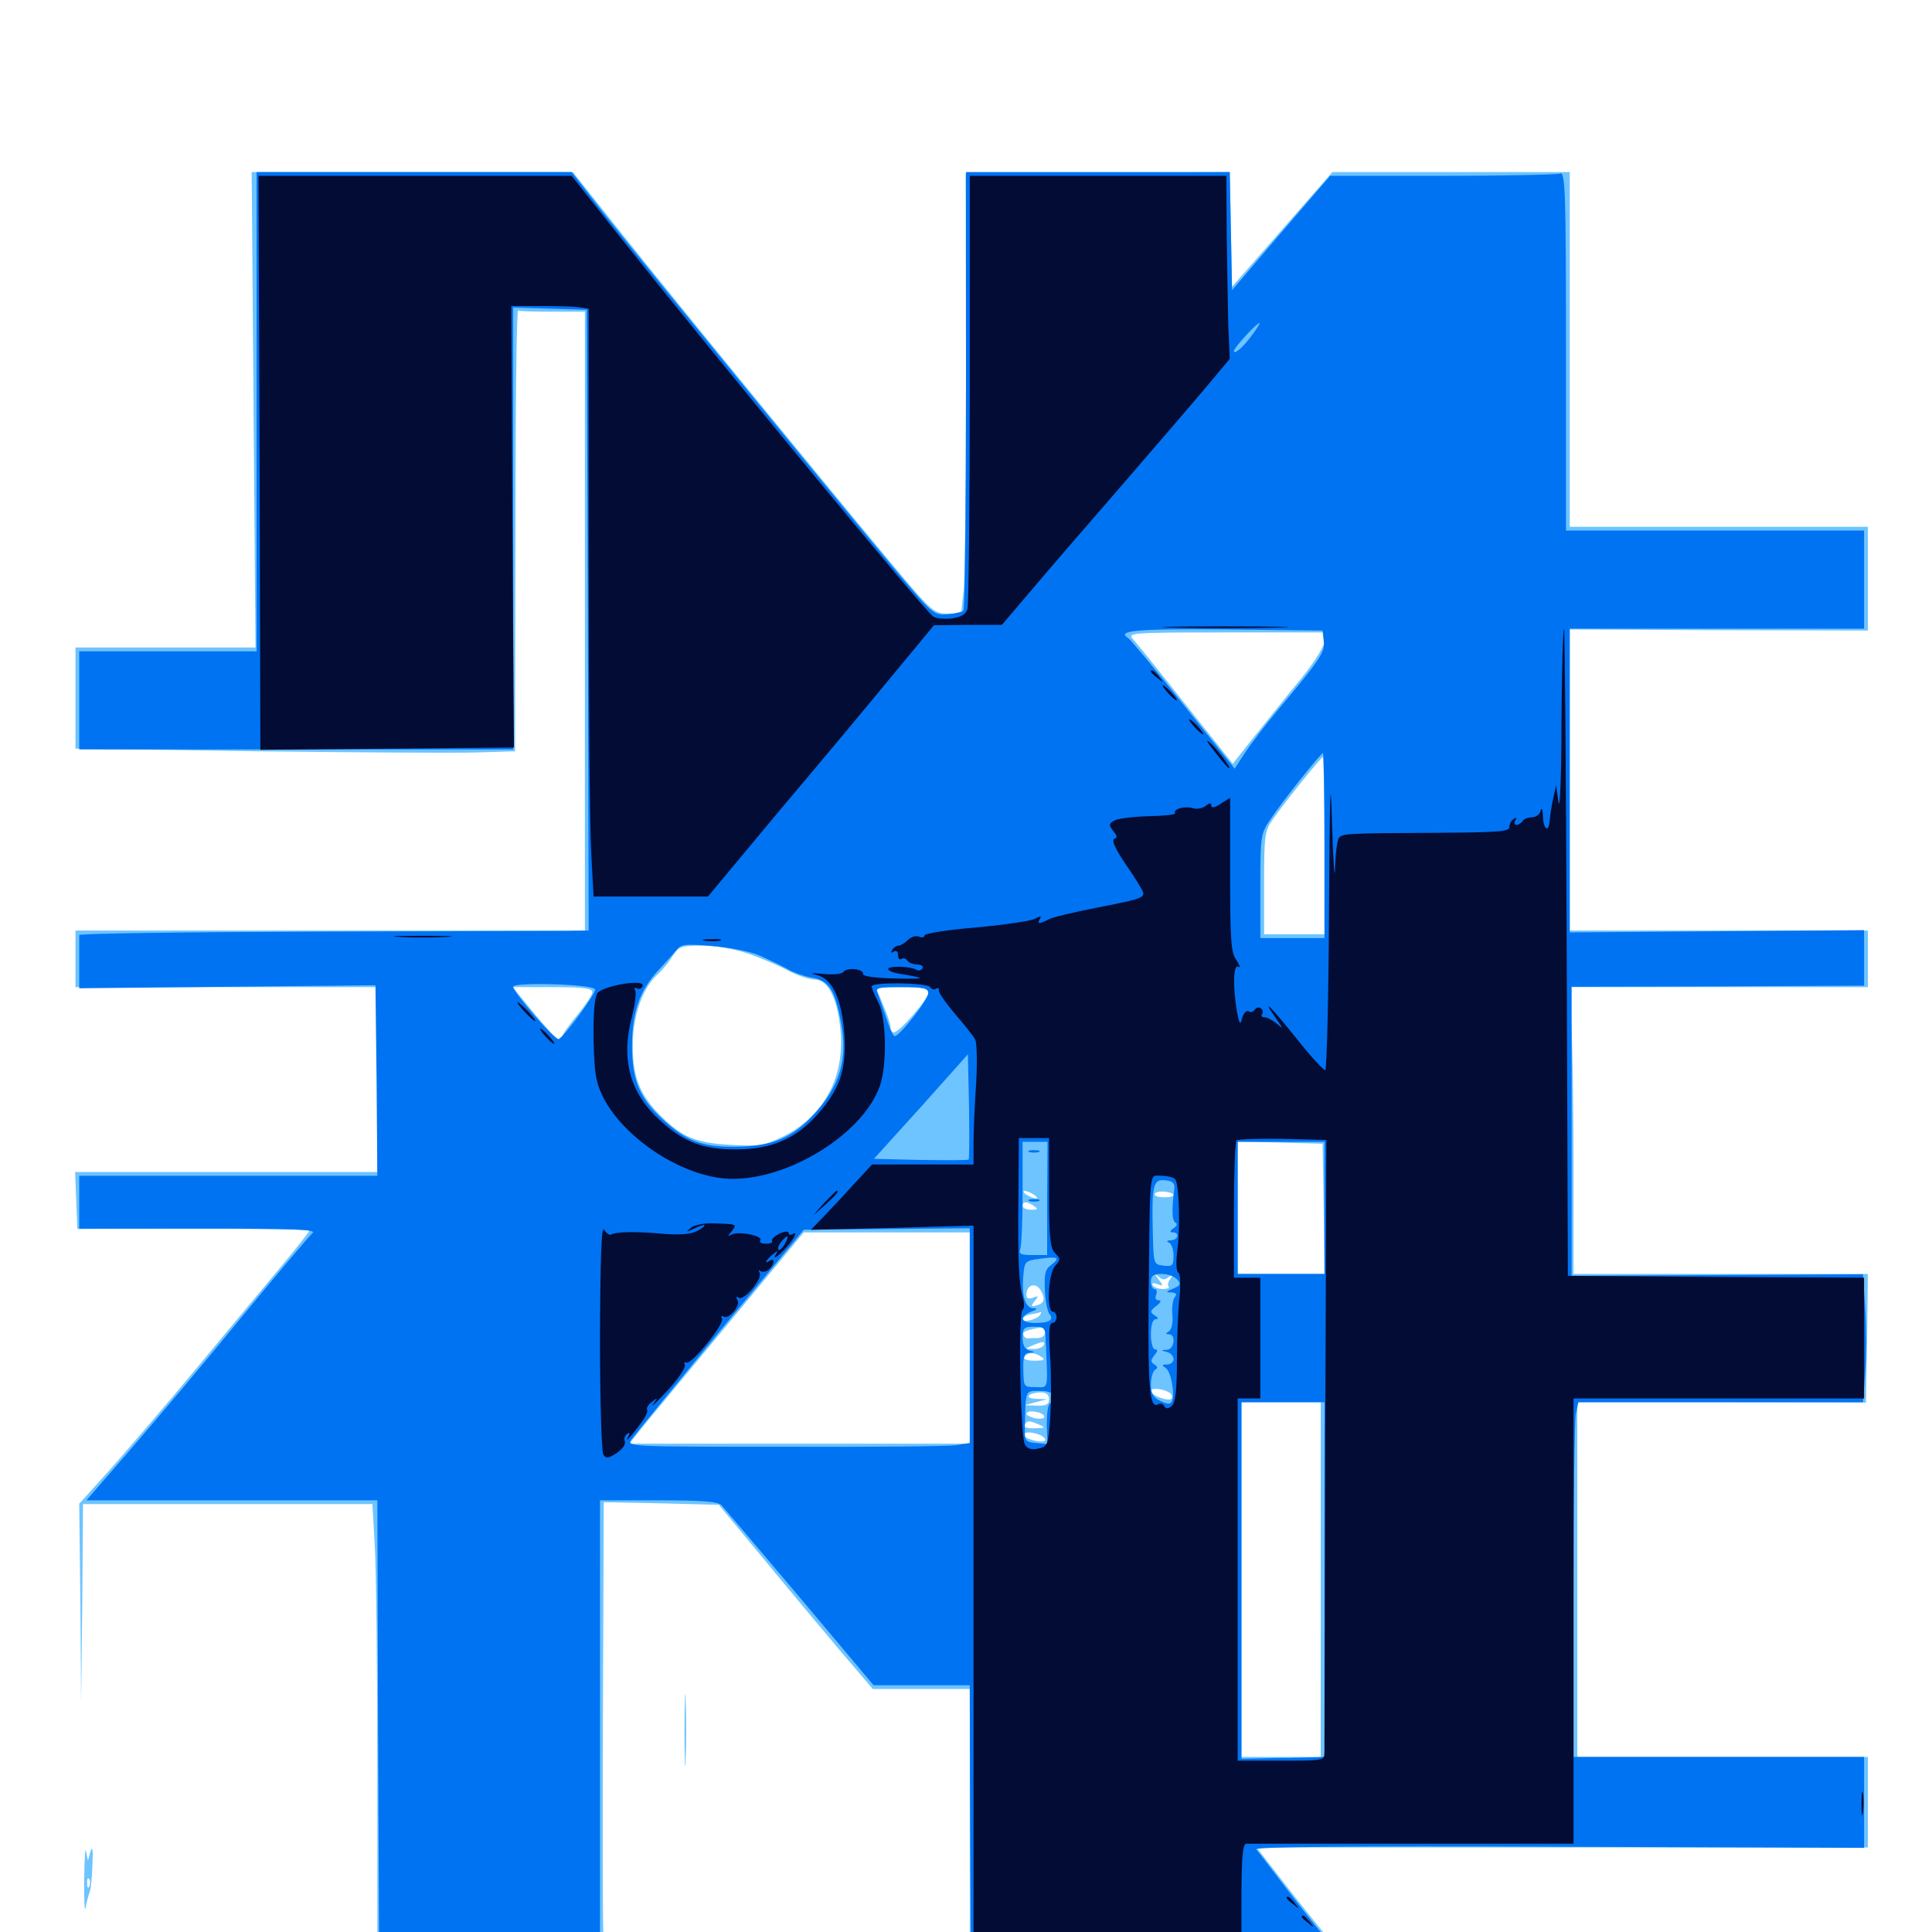 <svg xmlns="http://www.w3.org/2000/svg" viewBox="0 -1000 1000 1000">
	<path fill="#6dc4ff" d="M131.25 -787.891L132.227 -664.844H85.742H39.062V-638.672V-612.5L133.398 -611.133C185.156 -610.547 236.328 -610.156 247.07 -610.547L266.602 -611.133L266.797 -725.391C266.797 -788.281 267.383 -839.453 268.164 -839.258C268.945 -838.867 276.953 -838.672 286.133 -838.672H302.734V-678.516V-518.359H170.898H39.062V-503.711V-489.062H117.188H195.312V-441.211V-393.359H117.188H38.867L39.453 -378.516L40.039 -363.867L100.195 -364.062C133.203 -364.062 160.156 -363.672 160.156 -363.086C160.156 -362.5 153.711 -354.297 145.898 -344.922C138.086 -335.547 118.555 -312.109 102.539 -292.773C86.523 -273.438 66.016 -249.609 57.227 -239.648L41.016 -221.68L41.602 -170.312L41.992 -118.945L42.578 -170.312L42.969 -221.484H117.773H192.773L193.945 -200.586C194.727 -189.258 195.312 -135.547 195.312 -81.445V16.797H254.102H312.891L312.305 0.781C311.914 -8.203 311.914 -62.109 312.109 -118.945L312.5 -222.461L342.188 -221.875L372.07 -221.094L394.922 -193.555C407.422 -178.32 425.391 -156.836 434.766 -145.703L451.758 -125.781H476.953H501.953V-54.492V16.797H600.781H699.609L691.016 7.422C686.523 2.148 675.391 -11.523 666.602 -22.852L650.391 -43.75H808.594H966.797V-67.188V-90.625H891.602H816.406V-182.422V-274.219H891.211L965.82 -274.023L966.406 -307.422L966.797 -340.625H890.625H814.453V-396.875C814.453 -427.93 813.867 -461.328 813.281 -471.094L811.914 -489.062H889.453H966.797V-503.711V-518.359H889.648H812.5V-596.289V-674.219L889.648 -673.828L966.797 -673.633V-700.586V-727.344H889.648H812.5V-819.141V-910.938H750.977H689.648L663.672 -881.25L637.695 -851.562L637.109 -881.25L636.523 -910.938L568.164 -910.547L499.805 -909.961L500 -808.594C500 -752.93 499.414 -701.758 498.828 -694.922L497.461 -682.422H490.234C483.398 -682.422 482.031 -683.594 460.547 -709.375C427.344 -749.219 350.586 -842.969 321.68 -879.297L296.484 -910.938H213.281H130.273ZM685.547 -668.164C685.547 -665.625 680.469 -657.422 673.828 -649.219C667.188 -641.211 656.641 -627.93 650 -619.727L638.086 -604.688L613.672 -635.352C600.391 -652.148 588.086 -667.383 586.328 -669.336C583.594 -672.461 585.938 -672.656 634.375 -672.656H685.547ZM685.547 -562.305V-516.406H669.922H654.297V-542.969C654.297 -567.188 654.688 -570.117 658.594 -575.586C664.648 -584.375 683.789 -608.203 684.766 -608.203C685.156 -608.203 685.547 -587.5 685.547 -562.305ZM386.523 -506.641C392.969 -504.492 402.344 -500.586 407.422 -497.852C412.5 -495.117 418.945 -492.969 421.875 -492.969C428.711 -492.969 433.789 -482.617 435.156 -465.43C436.914 -441.406 425.977 -422.07 405.273 -411.719C395.508 -407.031 392.969 -406.641 378.32 -407.422C360.156 -408.398 353.125 -411.328 341.797 -422.656C331.445 -433.008 327.539 -442.383 327.539 -458.008C327.344 -473.242 332.227 -487.891 339.648 -494.922C342.578 -497.656 346.484 -502.148 348.242 -505.273C351.367 -510.156 352.734 -510.547 363.477 -510.547C369.922 -510.547 380.273 -508.789 386.523 -506.641ZM306.641 -486.523C306.641 -485.156 303.125 -479.883 298.828 -474.609C294.531 -469.531 291.016 -464.453 291.016 -463.477C291.016 -459.375 287.305 -462.5 276.562 -475.391L265.43 -489.062H285.938C301.367 -489.062 306.641 -488.477 306.641 -486.523ZM480.469 -486.133C480.469 -482.812 465.43 -465.625 462.695 -465.625C461.719 -465.625 460.938 -466.797 460.938 -468.359C460.938 -469.922 459.18 -475.195 457.031 -480.078L453.32 -489.062H466.797C477.734 -489.062 480.469 -488.477 480.469 -486.133ZM685.156 -374.414L685.547 -340.625H663.086H640.625V-374.805V-409.18L662.695 -408.594L684.57 -408.008ZM538.672 -401.758C540.43 -402.344 538.867 -402.734 535.156 -402.734C531.445 -402.734 529.883 -402.344 531.836 -401.758C533.594 -401.367 536.719 -401.367 538.672 -401.758ZM538.672 -388.086C540.43 -388.672 538.867 -389.062 535.156 -389.062C531.445 -389.062 529.883 -388.672 531.836 -388.086C533.594 -387.695 536.719 -387.695 538.672 -388.086ZM606.641 -386.914C604.492 -389.062 599.805 -389.258 598.438 -387.305C597.852 -386.328 599.805 -385.547 602.734 -385.547C605.664 -385.547 607.422 -386.133 606.641 -386.914ZM535.156 -381.641C536.719 -380.664 537.305 -379.688 536.133 -379.688C535.156 -379.688 532.812 -380.664 531.25 -381.641C529.688 -382.617 529.297 -383.594 530.273 -383.594C531.445 -383.594 533.594 -382.617 535.156 -381.641ZM607.422 -381.445C607.422 -380.664 605.273 -380.273 602.539 -380.273C599.805 -380.273 597.656 -380.859 597.656 -381.836C597.656 -382.812 599.805 -383.398 602.539 -383.203C605.273 -383.008 607.422 -382.227 607.422 -381.445ZM535.156 -375.781C537.5 -374.219 537.305 -373.828 533.789 -373.828C531.25 -373.828 529.297 -374.805 529.297 -375.781C529.297 -378.32 531.445 -378.32 535.156 -375.781ZM604.883 -374.609C605.664 -375.195 604.492 -375.781 602.344 -375.586C600.195 -375.586 599.609 -375 601.172 -374.414C602.539 -373.828 604.297 -374.023 604.883 -374.609ZM535.742 -366.602C536.914 -367.188 535.938 -367.578 533.203 -367.578C530.469 -367.578 529.492 -367.188 530.859 -366.602C532.031 -366.211 534.375 -366.211 535.742 -366.602ZM501.953 -307.422V-252.734H413.867H325.781L333.203 -262.109C337.305 -267.188 357.812 -291.797 378.516 -316.797L416.016 -362.109H458.984H501.953ZM534.57 -360.938C535.352 -361.523 534.18 -362.109 532.031 -361.914C529.883 -361.914 529.297 -361.328 530.859 -360.742C532.227 -360.156 533.984 -360.352 534.57 -360.938ZM541.016 -351.953C541.016 -352.734 538.477 -353.711 535.156 -353.906C532.031 -354.102 529.297 -353.711 529.297 -352.93C529.297 -351.953 532.031 -351.172 535.156 -350.977C538.477 -350.781 541.016 -351.172 541.016 -351.953ZM542.969 -345.703C542.969 -347.266 531.445 -346.484 530.469 -344.922C530.078 -344.141 532.617 -343.75 536.328 -344.141C540.039 -344.531 542.969 -345.312 542.969 -345.703ZM540.43 -337.695C540.43 -339.648 538.477 -340.625 534.766 -340.625C531.25 -340.625 529.297 -339.648 529.297 -337.695C529.297 -335.156 530.078 -334.961 533.203 -336.719C535.938 -338.086 537.109 -338.086 537.109 -336.719C537.109 -335.742 537.891 -334.766 538.672 -334.766C539.648 -334.766 540.43 -336.133 540.43 -337.695ZM605.273 -339.258C608.008 -341.211 608.008 -341.211 606.055 -338.477C604.688 -336.719 604.102 -334.766 604.883 -334.18C605.469 -333.398 604.297 -332.812 601.953 -332.812C599.805 -332.812 597.266 -333.594 596.68 -334.766C595.898 -335.938 596.875 -336.133 599.023 -335.352C602.148 -334.18 602.344 -334.375 599.609 -337.891C597.656 -340.625 597.461 -341.016 599.609 -339.258C601.758 -337.305 602.93 -337.305 605.273 -339.258ZM538.477 -332.422C541.211 -327.93 540.625 -325.391 536.719 -324.414C533.594 -323.438 533.398 -323.828 535.547 -326.562C537.695 -329.102 537.695 -329.492 534.766 -328.32C532.422 -327.539 531.25 -327.93 531.25 -329.688C531.25 -334.766 535.742 -336.523 538.477 -332.422ZM606.055 -321.68C607.227 -322.266 605.859 -322.656 602.539 -322.656C599.414 -322.656 598.242 -322.266 600.195 -321.68C601.953 -321.289 604.688 -321.289 606.055 -321.68ZM538.281 -319.336C536.719 -316.992 529.297 -315.234 529.297 -317.188C529.297 -318.164 531.25 -319.336 533.789 -319.727C536.133 -320.117 538.281 -320.703 538.672 -320.898C539.062 -320.898 538.867 -320.312 538.281 -319.336ZM541.016 -310.352C541.016 -308.789 539.258 -307.422 537.109 -307.422C534.961 -307.422 532.617 -307.422 531.836 -307.227C531.055 -307.227 530.078 -308.008 529.688 -308.984C529.102 -310.742 530.859 -311.523 539.648 -313.086C540.43 -313.086 541.016 -311.914 541.016 -310.352ZM606.836 -312.109C607.617 -312.695 606.445 -313.281 604.297 -313.086C602.148 -313.086 601.562 -312.5 603.125 -311.914C604.492 -311.328 606.25 -311.523 606.836 -312.109ZM540.039 -303.516C539.453 -302.539 536.914 -301.562 534.57 -301.758C530.469 -301.758 530.469 -301.953 534.18 -303.516C539.648 -305.859 541.406 -305.859 540.039 -303.516ZM604.102 -302.148C605.273 -302.734 603.906 -303.125 600.586 -303.125C597.461 -303.125 596.289 -302.734 598.242 -302.148C600 -301.758 602.734 -301.758 604.102 -302.148ZM539.062 -297.656C541.211 -296.289 540.43 -295.703 535.547 -295.703C531.641 -295.703 529.492 -296.484 530.273 -297.656C531.836 -300.195 535.352 -300.195 539.062 -297.656ZM539.648 -292.383C540.82 -292.969 539.453 -293.359 536.133 -293.359C533.008 -293.359 531.836 -292.969 533.789 -292.383C535.547 -291.992 538.281 -291.992 539.648 -292.383ZM541.016 -289.062C541.016 -290.625 533.398 -289.844 532.422 -288.086C531.836 -287.305 533.594 -286.914 536.133 -287.5C538.867 -287.891 541.016 -288.672 541.016 -289.062ZM539.648 -282.617C540.82 -283.203 539.453 -283.594 536.133 -283.594C533.008 -283.594 531.836 -283.203 533.789 -282.617C535.547 -282.227 538.281 -282.227 539.648 -282.617ZM605.078 -279.297C606.445 -278.516 607.031 -277.148 606.445 -276.172C605.273 -274.219 595.703 -277.734 595.703 -280.078C595.703 -281.836 601.953 -281.25 605.078 -279.297ZM542.969 -275.781C542.969 -273.047 541.406 -272.266 536.719 -272.461L530.273 -272.656L536.133 -274.219L541.992 -275.781L536.133 -275.977C529.688 -276.172 532.227 -279.297 539.062 -279.297C541.602 -279.297 542.969 -277.93 542.969 -275.781ZM683.594 -182.422V-90.625H663.086H642.578V-182.422V-274.219H663.086H683.594ZM540.43 -266.992C540.82 -265.82 539.062 -265.43 536.133 -265.82C533.398 -266.406 531.25 -267.578 531.25 -268.164C531.25 -270.508 539.648 -269.336 540.43 -266.992ZM538.086 -262.5C541.406 -261.133 540.82 -260.742 535.547 -260.742C531.641 -260.547 529.492 -261.328 530.273 -262.5C531.641 -264.844 532.812 -264.844 538.086 -262.5ZM537.891 -257.422C539.648 -256.836 541.016 -255.469 541.016 -254.688C541.016 -252.734 531.445 -254.688 530.078 -256.836C528.906 -258.789 533.398 -259.18 537.891 -257.422ZM354.297 -104.297C354.297 -87.695 354.688 -80.859 354.883 -89.258C355.273 -97.461 355.273 -111.133 354.883 -119.531C354.688 -127.734 354.297 -120.898 354.297 -104.297ZM43.555 -27.148C43.555 -16.406 43.75 -9.766 44.336 -12.5C44.727 -15.234 45.703 -18.75 46.289 -20.312C47.07 -21.875 47.656 -28.516 47.852 -34.961C48.242 -42.383 47.852 -44.922 46.875 -41.797L45.508 -36.914L44.531 -41.797C44.141 -44.531 43.75 -37.891 43.555 -27.148ZM46.289 -23.828C45.703 -22.266 45.117 -22.852 45.117 -25C44.922 -27.148 45.508 -28.32 46.094 -27.539C46.68 -26.953 46.875 -25.195 46.289 -23.828ZM318.945 14.258C315.82 13.867 318.359 13.477 324.219 13.477C330.078 13.477 332.617 13.867 329.688 14.258C326.562 14.648 321.875 14.648 318.945 14.258ZM341.406 14.258C339.844 13.672 340.43 13.086 342.578 13.086C344.727 12.891 345.898 13.477 345.117 14.062C344.531 14.648 342.773 14.844 341.406 14.258ZM367.773 14.258C362.5 13.867 366.797 13.672 376.953 13.672C387.109 13.672 391.406 13.867 386.328 14.258C381.055 14.648 372.852 14.648 367.773 14.258ZM406.836 14.258C404.883 13.672 406.445 13.281 410.156 13.281C413.867 13.281 415.43 13.672 413.672 14.258C411.719 14.648 408.594 14.648 406.836 14.258ZM439.062 14.258C429.102 14.062 437.109 13.672 457.031 13.672C476.953 13.672 484.961 14.062 475.195 14.258C465.234 14.648 448.828 14.648 439.062 14.258ZM40.43 22.07C37.891 24.414 39.062 28.516 42.188 28.516C43.75 28.516 44.531 27.539 43.945 26.562C43.359 25.391 43.75 24.609 44.727 24.609C45.898 24.609 46.875 25.391 46.875 26.562C46.875 27.539 49.023 28.516 51.758 28.516C55.273 28.516 56.641 27.539 56.641 24.609C56.641 21.289 55.273 20.703 49.219 20.703C45.117 20.703 41.016 21.289 40.43 22.07Z"/>
	<path fill="#0073f3" d="M132.812 -786.914V-662.891H86.914H41.016V-637.5V-612.109H153.32H265.625V-726.367V-840.82L284.766 -840.234L303.711 -839.648L304.297 -679.102L304.688 -518.359L293.555 -518.164C287.305 -518.164 227.93 -517.969 161.523 -517.773C95.312 -517.578 41.016 -516.797 41.016 -516.016V-501.562V-488.477L117.773 -489.258L194.336 -490.039L194.922 -440.625L195.312 -391.406H118.164H41.016V-377.734V-364.062H102.93C152.734 -364.062 164.258 -363.672 161.719 -361.719C160.156 -360.352 143.945 -341.211 125.781 -319.141C107.812 -297.07 82.031 -266.602 68.75 -251.172L44.727 -223.438H119.922H195.312L195.703 -103.711L196.289 15.82L253.516 16.016H310.547V-103.711V-223.438H340.625C363.281 -223.438 371.484 -222.852 373.438 -220.898C374.805 -219.336 393.164 -197.852 414.062 -173.047L452.148 -127.734H477.148H501.953L502.148 -58.398C502.344 -20.312 502.539 12.109 502.734 13.281C502.93 15.234 524.219 16.016 600.195 16.406L697.656 16.797L688.867 6.641C684.18 0.977 673.828 -12.109 666.016 -22.266C658.203 -32.422 651.172 -41.797 650.195 -42.773C649.219 -44.141 701.758 -44.531 806.836 -44.141L964.844 -43.555V-67.188V-90.625H889.648H814.453V-176.367C814.453 -223.438 815.039 -264.844 815.625 -268.164L816.992 -274.219H890.625H964.258L965.43 -289.453C966.016 -297.656 966.016 -312.695 965.43 -322.461L964.258 -340.43L888.867 -340.039L813.477 -339.648V-414.453V-489.258L889.062 -489.453L964.844 -489.844V-504.297V-518.555L888.672 -517.969L812.5 -517.383V-596.094V-674.609H888.672H964.844V-700V-725.391H887.695H810.547V-818.359C810.547 -902.344 810.156 -911.328 807.422 -910.156C805.664 -909.57 778.32 -908.984 746.484 -908.984H688.477L663.086 -879.492L637.695 -849.805L637.109 -880.469L636.523 -910.938H568.359H500V-797.852C500 -735.547 499.414 -684.18 498.633 -683.789C497.656 -683.203 493.945 -682.422 490.43 -682.031C483.984 -681.445 482.617 -682.422 470.117 -697.07C452.734 -717.188 333.984 -862.5 312.305 -889.844L295.898 -910.938H214.453H132.812ZM648.633 -827.344C644.141 -820.898 638.672 -816.016 638.672 -818.359C638.672 -819.922 650.391 -832.812 651.953 -832.812C652.344 -832.812 650.781 -830.273 648.633 -827.344ZM685.156 -668.164C685.938 -662.5 683.398 -658.789 661.523 -632.617C655.273 -625.195 647.656 -615.234 644.531 -610.547L639.062 -602.148L612.5 -635.352C598.047 -653.516 585.156 -668.945 583.984 -669.727C577.539 -673.633 588.086 -674.609 634.375 -674.219L684.57 -673.633ZM685.547 -562.305V-514.453H668.945H652.344V-541.406C652.344 -567.188 652.539 -568.555 657.617 -575.977C663.672 -585.156 683.594 -610.156 684.766 -610.156C685.156 -610.156 685.547 -588.672 685.547 -562.305ZM392.578 -505.664C397.461 -503.516 404.102 -500.391 407.227 -498.633C410.547 -496.68 416.406 -494.531 420.508 -493.945C429.297 -492.188 432.227 -487.5 435.352 -470.508C438.867 -451.758 434.766 -437.891 421.289 -423.242C410.156 -410.938 399.414 -406.641 381.055 -406.445C363.672 -406.25 355.664 -409.18 343.75 -419.922C331.055 -431.445 327.148 -440.43 327.148 -458.789C327.148 -476.172 331.055 -487.5 341.016 -498.047C344.141 -501.367 348.047 -505.859 349.805 -507.812C352.344 -511.328 354.297 -511.523 368.359 -510.352C376.758 -509.766 387.695 -507.617 392.578 -505.664ZM308.008 -487.891C308.594 -485.938 291.992 -463.281 289.062 -462.109C287.305 -461.523 265.625 -486.328 265.625 -489.258C265.625 -491.797 307.031 -490.625 308.008 -487.891ZM480.469 -485.938C480.469 -482.617 465.625 -463.672 463.086 -463.672C462.305 -463.672 460.352 -467.773 458.789 -473.047C457.031 -478.125 455.078 -483.789 454.297 -485.742C452.93 -488.672 454.102 -489.062 466.602 -489.062C478.125 -489.062 480.469 -488.477 480.469 -485.938ZM501.367 -399.805C500.781 -399.414 489.648 -399.414 476.367 -399.609L452.344 -400.195L476.758 -427.148L500.977 -454.297L501.562 -427.344C501.758 -412.695 501.758 -400.195 501.367 -399.805ZM541.992 -379.688V-350.391H534.375C528.32 -350.391 527.148 -350.977 528.125 -353.516C528.711 -355.273 529.297 -368.359 529.297 -382.812V-408.984H535.742H542.188ZM685.547 -374.805V-340.625H663.086H640.625V-374.805V-408.984H663.086H685.547ZM607.812 -384.57C606.445 -373.828 606.641 -367.969 608.398 -367.188C609.57 -366.602 609.18 -365.43 607.422 -364.258C605.469 -362.891 605.273 -362.109 607.031 -362.109C610.742 -362.109 609.766 -358.203 606.055 -358.008C603.906 -358.008 603.516 -357.422 605.078 -356.836C606.25 -356.445 607.422 -353.32 607.422 -350.195C607.422 -344.922 606.836 -344.336 602.148 -344.922C597.07 -345.508 597.07 -345.703 596.68 -362.695C596.094 -386.719 596.875 -389.844 603.32 -389.062C607.031 -388.672 608.203 -387.5 607.812 -384.57ZM501.953 -308.594V-253.125L494.727 -251.953C490.625 -251.367 450.586 -250.977 405.859 -251.172C324.609 -251.172 324.219 -251.172 326.953 -255.078C328.516 -257.227 349.219 -282.617 372.852 -311.328L416.016 -363.477L458.984 -363.867L501.953 -364.258ZM544.141 -345.312C541.016 -343.164 540.43 -340.625 540.82 -332.227C541.016 -326.758 542.188 -321.094 543.164 -319.922C545.703 -316.797 543.164 -315.234 535.742 -315.234C528.32 -315.234 527.148 -318.359 533.789 -321.094C536.914 -322.266 537.305 -322.852 534.766 -322.852C530.664 -323.047 528.711 -329.297 529.688 -339.844C530.273 -347.07 530.664 -347.461 538.086 -348.438C547.656 -349.805 549.023 -349.023 544.141 -345.312ZM609.375 -337.695C611.328 -335.352 610.938 -334.57 607.227 -333.008C603.32 -331.445 603.32 -331.055 606.25 -331.055C608.789 -330.859 609.375 -330.078 608.008 -328.516C607.031 -327.148 606.445 -323.047 606.836 -319.336C607.227 -315.43 606.445 -311.914 605.078 -310.938C603.125 -309.766 603.125 -309.375 605.078 -309.375C608.789 -309.375 607.812 -301.562 604.102 -301.367C600.781 -301.172 600.781 -300.977 604.102 -300.195C605.859 -299.805 607.422 -298.047 607.422 -296.484C607.422 -294.922 605.859 -293.75 604.102 -293.75C601.367 -293.75 601.172 -293.359 603.32 -291.992C606.055 -290.234 608.203 -278.906 606.641 -274.805C605.859 -273.047 604.492 -273.047 600.781 -274.805C596.875 -276.562 595.703 -278.711 595.703 -283.398C595.703 -286.719 596.68 -290.234 597.852 -291.016C599.414 -291.797 599.219 -292.773 597.461 -293.75C595.508 -295.117 595.508 -295.898 597.461 -298.438C599.219 -300.586 599.414 -301.562 597.852 -301.562C596.68 -301.562 595.703 -304.883 595.703 -309.375C595.703 -314.258 596.68 -317.188 598.242 -317.188C599.805 -317.188 599.609 -317.969 597.656 -319.141C595.117 -320.898 595.312 -321.484 598.438 -324.023C600.781 -325.781 601.367 -326.953 599.805 -326.953C598.242 -326.953 597.656 -328.125 598.438 -329.883C599.023 -331.445 598.633 -332.812 597.656 -332.812C596.484 -332.812 595.703 -334.57 595.703 -336.719C595.703 -339.648 597.07 -340.625 601.367 -340.625C604.492 -340.625 608.008 -339.258 609.375 -337.695ZM541.211 -307.031C542.383 -279.492 542.969 -282.031 535.938 -282.031C529.883 -282.031 529.883 -282.227 529.688 -290.82C529.492 -297.852 530.078 -299.609 532.812 -299.805C535.938 -300 535.938 -300.195 532.812 -300.977C530.469 -301.562 529.297 -303.711 529.297 -307.617C529.297 -312.695 530.078 -313.281 535.156 -313.281C540.43 -313.281 541.016 -312.695 541.211 -307.031ZM544.922 -277.344C544.922 -275.781 544.141 -274.023 543.359 -273.438C542.383 -272.852 541.797 -267.969 541.797 -262.5L542.188 -252.539L536.133 -253.125C530.469 -253.711 530.273 -254.102 530.469 -262.5C530.859 -280.664 530.664 -280.078 538.086 -280.078C542.773 -280.078 544.922 -279.102 544.922 -277.344ZM685.547 -182.422V-90.625L681.25 -90.43C678.711 -90.43 669.141 -90.039 659.766 -90.039L642.578 -89.648V-182.031V-274.219H664.062H685.547ZM532.812 -403.711C531.445 -404.297 532.422 -404.688 535.156 -404.688C537.891 -404.688 538.867 -404.297 537.695 -403.711C536.328 -403.32 533.984 -403.32 532.812 -403.711ZM532.812 -378.32C531.445 -378.906 532.422 -379.297 535.156 -379.297C537.891 -379.297 538.867 -378.906 537.695 -378.32C536.328 -377.93 533.984 -377.93 532.812 -378.32ZM41.406 24.609C41.406 27.344 41.797 28.32 42.383 26.953C42.773 25.781 42.773 23.438 42.383 22.07C41.797 20.898 41.406 21.875 41.406 24.609Z"/>
	<path fill="#020c35" d="M134.375 -760.352L134.766 -611.914L200.391 -612.5L266.016 -613.086L265.234 -727.344L264.648 -841.602H279.297C287.305 -841.602 296.289 -841.406 299.414 -841.016L304.688 -840.234V-709.961C304.688 -638.477 305.273 -569.922 306.055 -558.008L307.227 -535.938H336.719H366.406L403.32 -580.273C423.828 -604.492 450.195 -636.133 461.914 -650.391L483.398 -676.367L500.977 -676.562H518.555L533.203 -693.75C541.211 -703.32 561.523 -726.758 578.125 -745.898C594.727 -765.039 614.648 -788.281 622.461 -797.461L636.523 -814.258L635.742 -831.836C635.547 -841.602 635.156 -862.891 634.961 -879.297L634.766 -908.984H568.359H501.953V-799.219C501.953 -738.672 501.367 -687.305 500.781 -684.961C500 -682.031 497.656 -680.664 492.578 -679.883C488.477 -679.492 484.18 -679.883 482.812 -681.055C477.344 -685.352 368.75 -817.188 319.531 -879.102L295.898 -908.984H214.844H133.789ZM608.008 -675.195C593.164 -675.391 604.883 -675.781 633.789 -675.781C662.891 -675.781 675 -675.391 660.742 -675.195C646.68 -674.805 622.852 -674.805 608.008 -675.195ZM808.203 -625.586C808.203 -598.242 807.422 -579.883 806.641 -584.766L805.469 -593.555L803.906 -586.719C803.125 -583.008 802.344 -577.93 802.148 -575.586C801.758 -568.75 798.828 -570.312 798.633 -577.539C798.438 -580.859 798.047 -582.227 797.461 -580.469C797.07 -578.516 794.922 -576.953 792.969 -576.953C791.016 -576.953 788.672 -576.172 788.086 -575C787.5 -574.023 785.938 -573.047 784.961 -573.047C783.789 -573.047 783.594 -574.023 784.375 -575.391C785.156 -576.758 784.961 -576.953 783.594 -576.172C782.227 -575.391 781.25 -573.438 781.25 -571.875C781.25 -569.531 775 -569.141 743.75 -568.945C696.68 -568.75 694.727 -568.555 692.969 -566.211C692.188 -565.234 691.211 -558.203 691.016 -550.586C690.82 -543.164 690.039 -553.711 689.453 -574.023C688.672 -602.344 688.281 -591.602 687.891 -528.711C687.695 -483.203 686.719 -446.094 685.938 -446.094C684.961 -446.094 678.125 -453.516 670.898 -462.695C657.227 -479.688 652.539 -484.18 660.352 -473.047C664.258 -467.383 664.453 -466.992 660.938 -470.117C658.789 -471.875 655.859 -473.438 654.492 -473.438C653.125 -473.438 652.539 -474.219 653.32 -475.195C653.906 -476.172 653.516 -477.539 652.539 -478.125C651.562 -478.906 650.195 -478.516 649.414 -477.344C648.633 -476.172 647.266 -475.781 646.289 -476.562C645.117 -477.148 643.75 -475.586 642.969 -473.242C641.992 -469.141 641.602 -469.531 640.234 -476.367C638.086 -489.062 638.281 -501.172 641.016 -499.609C642.188 -498.828 641.797 -500.195 640.039 -502.93C637.109 -506.836 636.719 -513.281 636.719 -547.266V-587.109L631.836 -583.984C628.711 -581.836 626.953 -581.641 626.953 -583.008C626.953 -584.57 626.172 -584.57 624.023 -582.812C622.461 -581.641 619.531 -581.055 617.578 -581.641C613.477 -583.008 607.031 -581.25 608.203 -579.102C608.789 -578.32 602.734 -577.734 594.727 -577.539C586.914 -577.344 578.906 -576.367 576.953 -575.391C573.828 -573.633 573.828 -573.047 576.172 -569.922C578.32 -567.383 578.516 -566.406 576.758 -565.82C575.195 -565.234 577.344 -560.352 583.008 -552.148C587.891 -545.117 591.797 -538.672 591.797 -537.695C591.797 -535.156 589.258 -534.375 567.188 -530.078C555.469 -527.734 544.336 -525.195 542.578 -524.023C538.086 -521.68 536.523 -521.68 538.281 -524.414C539.258 -525.977 538.477 -525.977 535.547 -524.414C533.398 -523.242 519.727 -521.289 505.078 -519.922C490.43 -518.75 478.516 -516.797 478.516 -515.82C478.516 -514.844 477.148 -514.453 475.586 -515.234C474.023 -515.82 471.484 -515.039 469.922 -513.477C468.359 -511.914 466.211 -510.547 465.039 -510.547C464.062 -510.547 462.5 -509.57 461.719 -508.203C460.938 -506.836 461.133 -506.641 462.5 -507.422C463.867 -508.203 464.844 -507.617 464.844 -505.664C464.844 -503.906 465.625 -502.93 466.602 -503.711C467.578 -504.297 468.945 -503.906 469.727 -502.734C470.312 -501.758 472.656 -500.781 474.805 -500.781C476.953 -500.781 478.125 -499.805 477.539 -498.828C476.758 -497.656 475.391 -497.266 474.414 -498.047C471.289 -499.805 460.742 -500.195 459.766 -498.633C459.375 -497.656 462.109 -496.484 466.211 -495.898C480.078 -493.555 479.492 -493.164 462.891 -493.555C452.734 -493.75 446.484 -494.727 446.68 -495.898C447.07 -498.633 438.086 -499.414 436.523 -496.875C435.938 -495.898 431.25 -495.312 426.172 -495.898C419.922 -496.484 418.75 -496.289 422.852 -495.312C431.055 -493.359 435.938 -482.422 437.109 -463.672C438.086 -445.898 434.57 -435.938 422.656 -422.656C411.523 -410.352 399.023 -405.078 380.859 -405.078C363.672 -405.078 354.102 -408.789 341.797 -419.922C326.172 -433.984 321.289 -451.367 326.953 -473.242C328.711 -479.883 329.492 -486.523 328.711 -487.5C328.125 -488.672 328.516 -489.062 329.492 -488.477C330.664 -487.695 332.031 -488.281 332.617 -489.648C333.984 -493.555 312.305 -489.844 309.18 -485.938C307.812 -483.984 307.031 -475.391 307.227 -462.109C307.617 -444.141 308.398 -439.844 312.305 -431.836C323.047 -411.133 351.367 -392.188 374.805 -390.039C404.883 -387.305 446.484 -412.109 455.469 -438.086C459.18 -448.828 458.789 -473.047 454.688 -481.055C452.734 -484.766 451.172 -488.477 451.172 -489.453C451.172 -491.797 480.078 -491.406 481.445 -489.062C482.227 -487.891 483.594 -487.5 484.57 -488.281C485.547 -488.867 486.133 -488.477 485.938 -487.5C485.547 -486.523 489.258 -481.25 494.141 -475.391C499.023 -469.727 503.711 -463.867 504.688 -462.109C505.664 -460.547 505.859 -450.391 505.273 -439.453C504.492 -428.516 503.906 -414.648 503.906 -408.594V-397.266H477.734H451.367L441.992 -387.109C436.914 -381.445 429.688 -373.828 426.172 -370.117L419.727 -363.477L461.914 -364.453L503.906 -365.625V-175.391V14.844H573.242H642.578V-15.43C642.578 -38.281 643.164 -45.703 645.117 -45.703H731.055H814.453V-160.938V-276.172H889.648H964.844V-307.422V-338.672L888.281 -339.062L811.523 -339.648L810.938 -506.641C810.547 -598.438 809.961 -673.828 809.57 -674.414C808.984 -674.805 808.398 -652.93 808.203 -625.586ZM542.969 -382.812C542.969 -359.375 543.555 -354.102 546.094 -351.367C549.023 -348.438 549.023 -348.047 546.094 -344.727C542.578 -340.82 541.602 -321.094 544.922 -321.094C546.094 -321.094 546.875 -319.727 546.875 -318.164C546.875 -316.602 545.898 -315.234 544.727 -315.234C542.969 -315.234 542.773 -310.352 543.555 -297.852C544.141 -288.281 544.141 -273.828 543.555 -265.82C542.578 -251.953 542.188 -251.172 537.305 -250.195C533.789 -249.414 531.641 -250.195 530.469 -252.344C528.125 -256.641 526.953 -320.703 529.297 -322.07C530.273 -322.656 530.273 -325.586 529.297 -328.711C527.344 -336.133 526.758 -347.07 527.148 -382.227L527.344 -410.938H535.156H542.969ZM685.938 -253.711C685.742 -167.773 685.547 -95.508 685.547 -93.164C685.547 -88.672 685.156 -88.672 663.086 -88.672H640.625V-182.422V-276.172H646.484H652.344V-307.422V-338.672H645.508H638.672V-373.438C638.672 -392.578 639.258 -408.984 640.039 -409.766C640.82 -410.352 651.562 -410.742 663.867 -410.547L686.523 -409.961ZM608.398 -389.453C610.352 -386.328 610.938 -364.258 609.375 -352.734C608.594 -346.875 608.789 -341.992 609.961 -341.211C610.938 -340.625 611.133 -335.156 610.547 -328.711C609.766 -322.461 609.18 -307.617 609.18 -295.898C609.18 -280.273 608.398 -273.828 606.445 -272.266C604.688 -270.703 603.516 -270.703 602.539 -272.266C601.953 -273.438 600.586 -273.828 599.609 -273.242C595.117 -270.508 594.141 -279.883 594.531 -327.93C595.312 -397.461 594.531 -391.406 601.367 -391.406C604.688 -391.406 607.812 -390.43 608.398 -389.453ZM595.703 -652.344C595.703 -651.953 597.266 -650.391 599.219 -649.023C602.148 -646.484 602.344 -646.68 599.805 -649.805C597.266 -652.93 595.703 -653.906 595.703 -652.344ZM604.492 -641.406C606.445 -639.258 608.398 -637.5 608.984 -637.5C609.57 -637.5 608.398 -639.258 606.445 -641.406C604.492 -643.555 602.539 -645.312 601.953 -645.312C601.367 -645.312 602.539 -643.555 604.492 -641.406ZM618.164 -623.828C620.117 -621.68 622.07 -619.922 622.656 -619.922C623.242 -619.922 622.07 -621.68 620.117 -623.828C618.164 -625.977 616.211 -627.734 615.625 -627.734C615.039 -627.734 616.211 -625.977 618.164 -623.828ZM628.906 -610.742C632.422 -606.055 635.742 -602.344 636.133 -602.344C637.5 -602.344 629.297 -613.281 625.586 -616.211C623.828 -617.773 625.195 -615.234 628.906 -610.742ZM206.641 -515.039C199.805 -515.43 205.273 -515.625 218.75 -515.625C232.227 -515.625 237.695 -515.43 231.055 -515.039C224.219 -514.648 213.281 -514.648 206.641 -515.039ZM364.844 -513.086C362.305 -513.477 363.867 -513.867 368.164 -513.867C372.461 -514.062 374.414 -513.672 372.656 -513.086C370.703 -512.695 367.188 -512.695 364.844 -513.086ZM271.484 -476.367C274.023 -473.633 276.562 -471.484 276.953 -471.484C277.539 -471.484 275.977 -473.633 273.438 -476.367C270.898 -479.102 268.359 -481.25 267.969 -481.25C267.383 -481.25 268.945 -479.102 271.484 -476.367ZM282.227 -463.672C284.18 -461.523 286.133 -459.766 286.719 -459.766C287.305 -459.766 286.133 -461.523 284.18 -463.672C282.227 -465.82 280.273 -467.578 279.688 -467.578C279.102 -467.578 280.273 -465.82 282.227 -463.672ZM426.562 -377.344L420.898 -370.898L427.344 -376.562C433.203 -382.031 434.57 -383.594 433.008 -383.594C432.617 -383.594 429.883 -380.664 426.562 -377.344ZM357.812 -364.648C354.883 -362.109 354.883 -362.109 358.789 -363.867C365.039 -366.992 366.992 -366.406 361.328 -363.086C357.812 -361.133 352.734 -360.742 343.75 -361.328C329.688 -362.695 318.555 -362.5 316.211 -360.938C315.43 -360.547 313.867 -361.719 312.695 -363.477C311.328 -366.016 310.742 -349.609 310.547 -308.398C310.547 -276.172 311.328 -248.633 312.305 -247.07C313.672 -244.922 314.844 -245.117 319.141 -247.852C322.07 -249.805 324.023 -252.539 323.438 -253.906C322.852 -255.273 323.438 -257.031 324.609 -257.812C325.977 -258.789 326.172 -258.203 325.195 -256.445C323.047 -252.734 326.367 -256.055 331.641 -263.281C333.984 -266.211 335.547 -269.531 334.961 -270.312C334.375 -271.094 335.547 -273.047 337.5 -274.414C340.625 -276.953 340.625 -276.758 338.086 -273.242C336.523 -271.094 339.844 -274.219 345.312 -280.078C350.781 -285.938 354.883 -291.992 354.492 -293.359C353.906 -294.727 354.297 -295.312 355.273 -294.727C357.812 -293.359 375.391 -315.039 373.633 -317.578C373.047 -318.75 373.438 -319.141 374.414 -318.555C377.148 -316.797 383.594 -324.219 381.641 -327.148C380.859 -328.516 381.055 -329.102 382.422 -328.32C385.156 -326.562 394.922 -338.281 393.164 -341.211C392.578 -342.578 392.578 -342.969 393.555 -342.188C394.336 -341.406 396.289 -341.602 397.852 -342.773C400.781 -345.312 401.367 -349.219 398.438 -347.461C395.312 -345.508 396.289 -347.656 399.805 -350.586C402.734 -352.93 402.93 -352.93 401.367 -350.391C400.391 -348.633 401.562 -349.023 404.102 -351.367C408.984 -355.664 414.062 -363.477 410.352 -361.328C409.18 -360.547 408.203 -360.742 408.203 -361.719C408.203 -362.891 406.25 -362.695 403.516 -361.523C400.977 -360.156 399.219 -358.594 399.609 -357.812C400.195 -356.836 398.828 -356.25 396.484 -356.25C394.141 -356.25 392.773 -357.031 393.555 -358.008C394.922 -360.547 381.836 -362.891 378.516 -360.938C376.562 -359.766 376.562 -360.156 378.711 -362.695C381.641 -366.406 381.445 -366.406 369.531 -366.797C364.844 -366.992 359.57 -366.016 357.812 -364.648ZM375.977 -364.062C377.539 -366.602 375 -366.602 371.094 -364.062C368.555 -362.5 368.555 -362.109 371.484 -362.109C373.242 -362.109 375.391 -363.086 375.977 -364.062ZM406.25 -356.055C404.883 -353.906 403.516 -352.539 402.93 -353.125C402.344 -353.711 402.93 -355.469 404.297 -357.227C407.812 -361.328 408.789 -360.938 406.25 -356.055ZM963.477 -66.211C963.477 -60.938 963.867 -58.789 964.258 -61.914C964.648 -64.844 964.648 -69.141 964.258 -71.68C963.867 -74.023 963.477 -71.68 963.477 -66.211ZM666.016 -17.578C666.016 -17.188 667.578 -15.625 669.531 -14.258C672.461 -11.719 672.656 -11.914 670.117 -15.039C667.578 -18.164 666.016 -19.141 666.016 -17.578ZM673.828 -7.812C673.828 -7.422 675.391 -5.859 677.344 -4.492C680.273 -1.953 680.469 -2.148 677.93 -5.273C675.391 -8.398 673.828 -9.375 673.828 -7.812ZM225.195 14.258C209.375 14.062 221.875 13.672 252.93 13.672C284.18 13.672 297.07 14.062 281.836 14.258C266.602 14.648 241.211 14.648 225.195 14.258ZM671.484 14.258C667.969 13.867 670.703 13.477 677.734 13.477C684.766 13.477 687.5 13.867 684.18 14.258C680.664 14.648 674.805 14.648 671.484 14.258Z"/>
</svg>